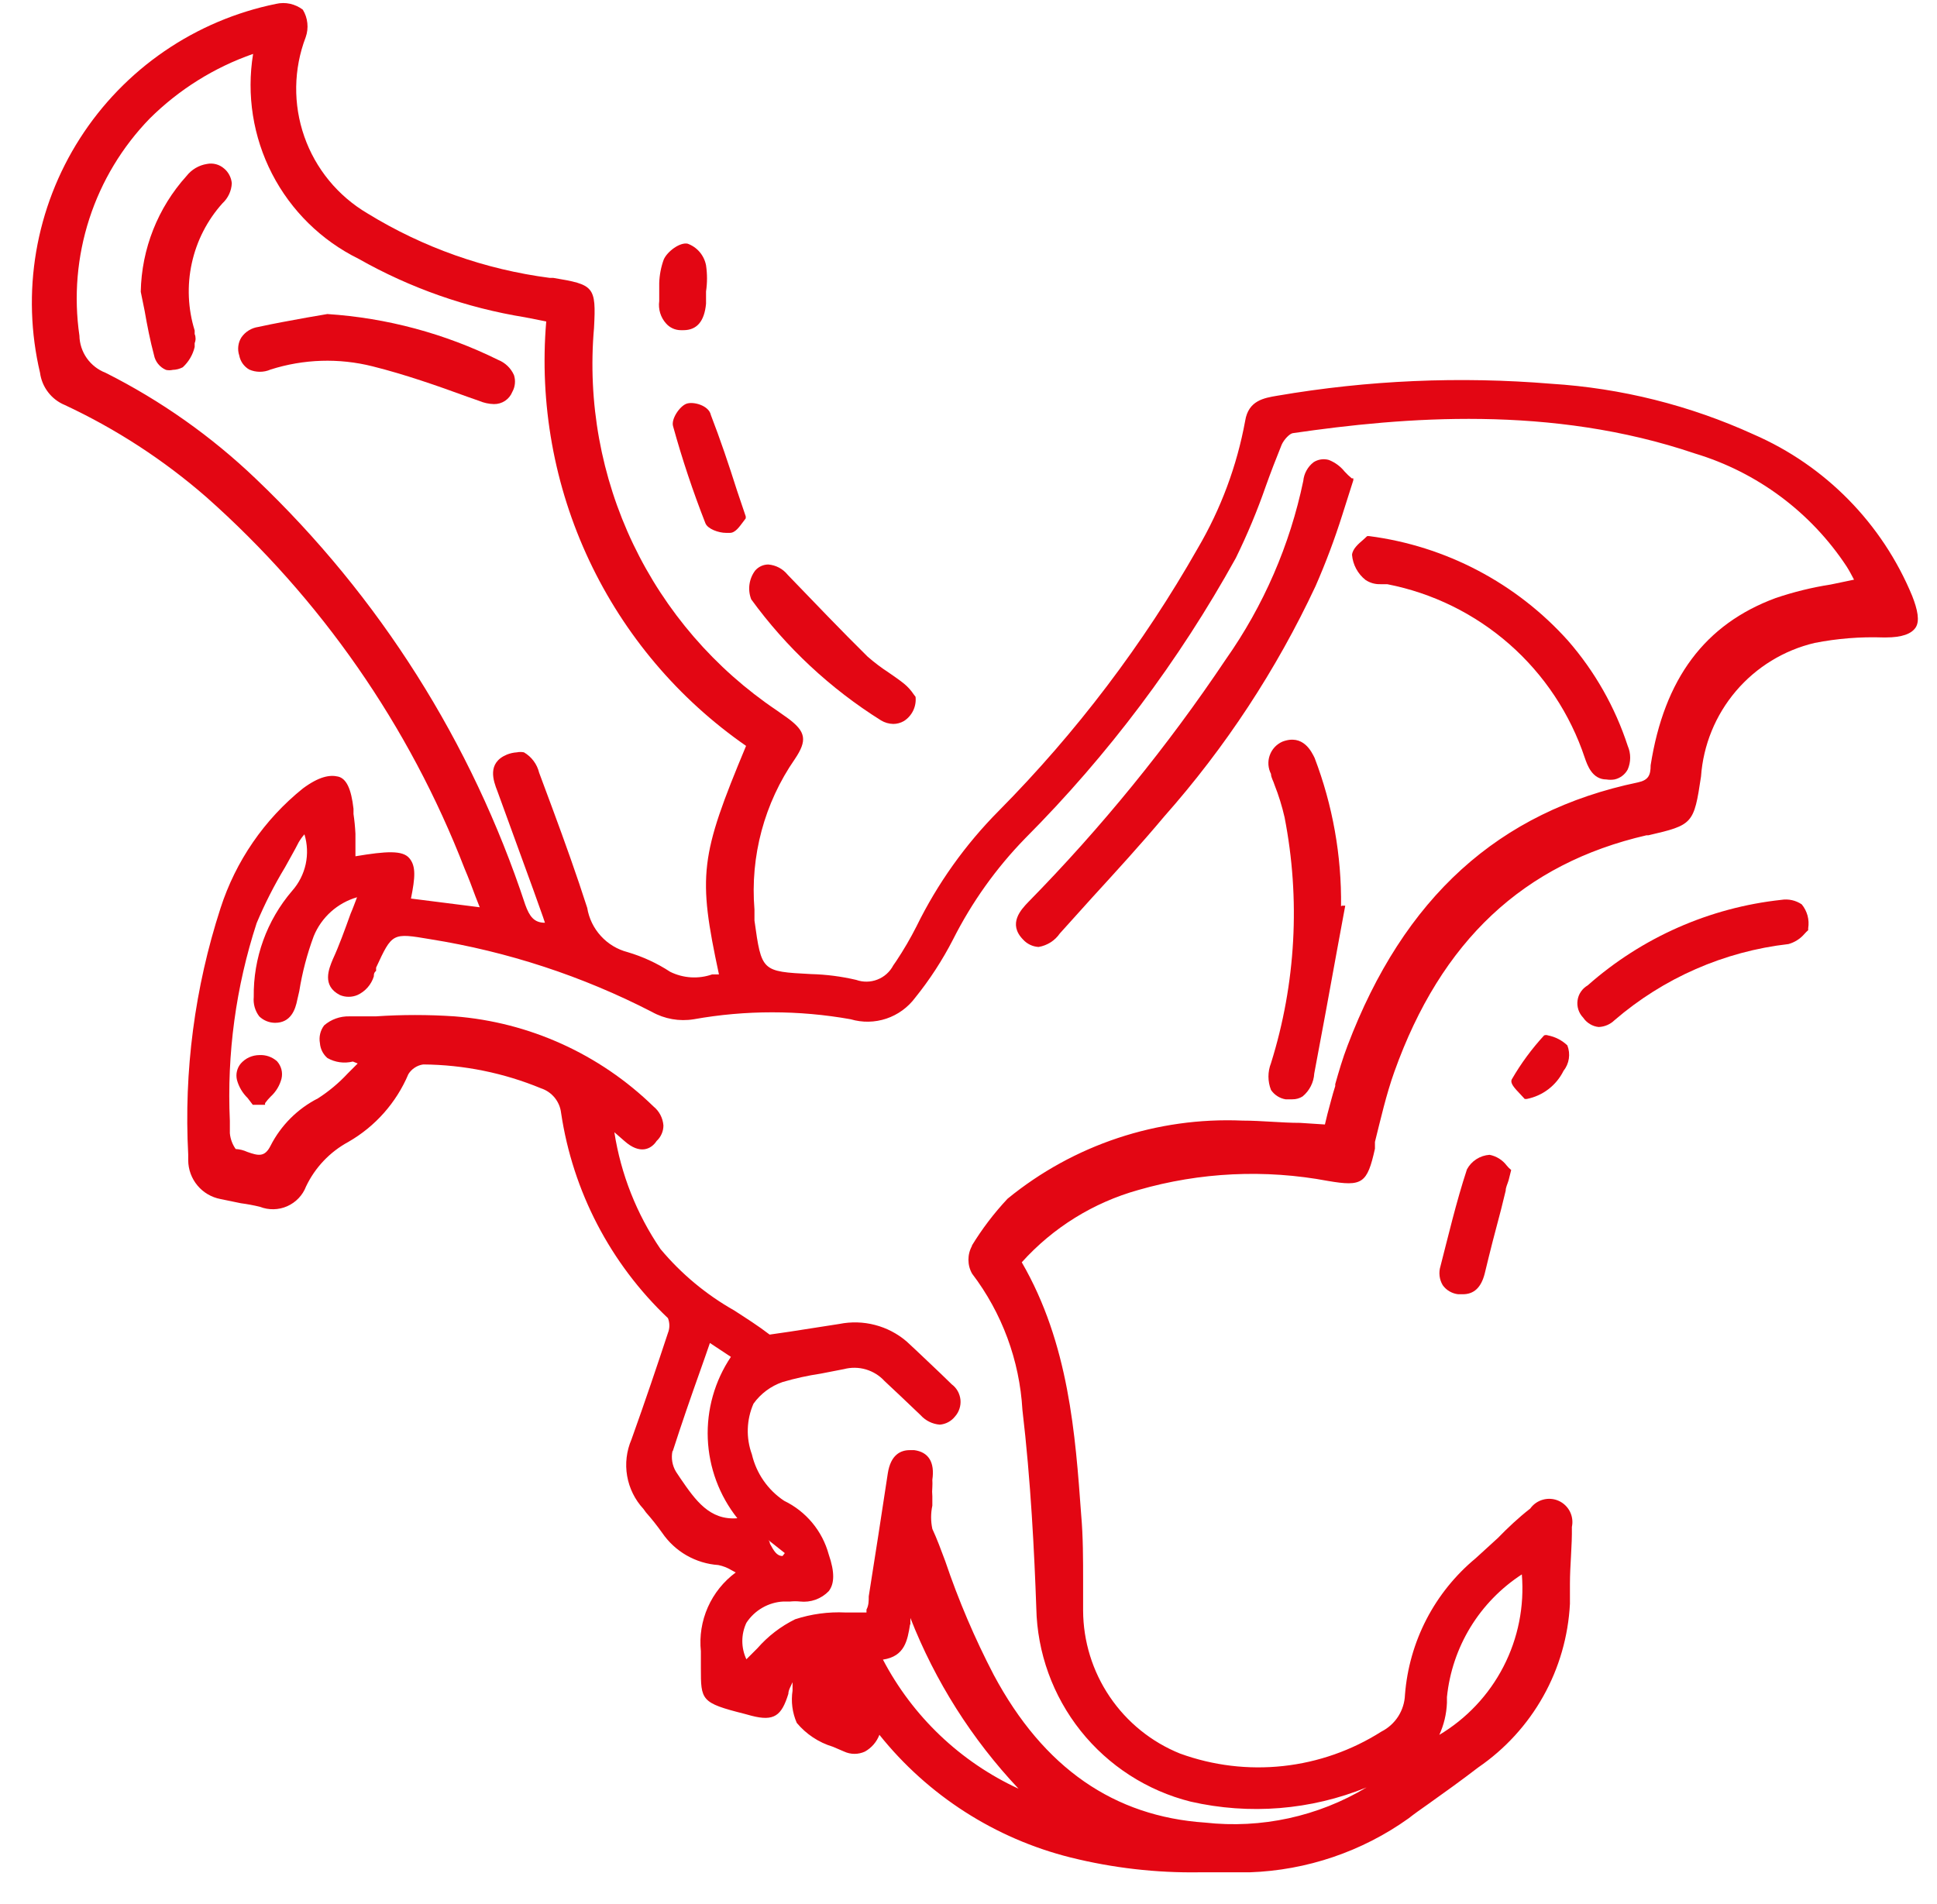 <svg width="60" height="59" viewBox="0 0 60 59" fill="none" xmlns="http://www.w3.org/2000/svg">
<path d="M59.23 18.46C58.303 16.22 56.543 14.427 54.32 13.46C52.343 12.558 50.218 12.026 48.05 11.89C45.219 11.656 42.37 11.78 39.57 12.26C39.15 12.33 38.67 12.41 38.57 13.04C38.315 14.432 37.817 15.769 37.1 16.99C35.413 19.959 33.342 22.693 30.94 25.12C29.901 26.166 29.039 27.376 28.39 28.7C28.202 29.072 27.991 29.433 27.76 29.78L27.67 29.91C27.565 30.111 27.391 30.268 27.179 30.35C26.968 30.433 26.734 30.436 26.52 30.36C26.061 30.252 25.591 30.192 25.12 30.18C23.59 30.1 23.59 30.1 23.37 28.52V28.24V28.18C23.234 26.529 23.676 24.882 24.62 23.52C25.01 22.94 24.97 22.67 24.4 22.25L24.23 22.13L24.06 22.01C22.144 20.72 20.609 18.941 19.613 16.857C18.618 14.773 18.199 12.461 18.4 10.16C18.47 8.87 18.4 8.82 17.14 8.61H17.03C15.027 8.35 13.101 7.668 11.38 6.61C10.468 6.072 9.775 5.229 9.426 4.23C9.076 3.23 9.092 2.139 9.47 1.15C9.519 1.01 9.536 0.862 9.52 0.715C9.505 0.568 9.457 0.426 9.38 0.3C9.263 0.211 9.128 0.149 8.985 0.117C8.842 0.086 8.693 0.087 8.55 0.12C7.31 0.373 6.134 0.872 5.09 1.588C4.047 2.304 3.158 3.222 2.476 4.288C1.794 5.354 1.334 6.546 1.121 7.794C0.909 9.041 0.949 10.318 1.24 11.55C1.269 11.77 1.356 11.978 1.491 12.153C1.626 12.329 1.805 12.466 2.01 12.55C3.596 13.291 5.07 14.25 6.39 15.4C9.936 18.544 12.679 22.49 14.39 26.91C14.51 27.19 14.62 27.48 14.73 27.78L14.86 28.11L12.73 27.84C12.86 27.19 12.89 26.84 12.68 26.59C12.47 26.34 11.97 26.37 11.01 26.53V26.37C11.01 26.18 11.01 26.01 11.01 25.83C11 25.626 10.98 25.422 10.95 25.22V25.06C10.88 24.44 10.73 24.12 10.47 24.06C10.21 24 9.88 24.06 9.38 24.43C8.186 25.392 7.3 26.681 6.83 28.14C6.032 30.601 5.693 33.187 5.83 35.77V35.95C5.832 36.235 5.933 36.51 6.115 36.729C6.297 36.948 6.55 37.097 6.83 37.15L7.46 37.28C7.658 37.306 7.855 37.343 8.05 37.39C8.185 37.443 8.329 37.469 8.475 37.466C8.62 37.463 8.763 37.432 8.896 37.373C9.029 37.314 9.149 37.23 9.249 37.125C9.35 37.02 9.428 36.896 9.48 36.76C9.759 36.173 10.218 35.69 10.79 35.38C11.623 34.902 12.276 34.165 12.65 33.28C12.7 33.199 12.767 33.131 12.847 33.079C12.926 33.027 13.016 32.993 13.11 32.98C14.363 32.99 15.602 33.241 16.76 33.72C16.925 33.774 17.071 33.875 17.181 34.009C17.291 34.144 17.36 34.307 17.38 34.48C17.742 36.91 18.907 39.149 20.69 40.84C20.749 40.988 20.749 41.152 20.69 41.3C20.36 42.3 19.99 43.4 19.56 44.6C19.407 44.956 19.36 45.348 19.426 45.73C19.492 46.111 19.667 46.466 19.93 46.75L20.01 46.86C20.188 47.061 20.354 47.271 20.51 47.49C20.706 47.777 20.964 48.017 21.265 48.19C21.567 48.363 21.903 48.466 22.25 48.49C22.395 48.519 22.534 48.573 22.66 48.65L22.79 48.72C22.413 48.998 22.116 49.369 21.926 49.797C21.737 50.224 21.662 50.694 21.71 51.16C21.71 51.36 21.71 51.53 21.71 51.68C21.71 52.68 21.71 52.76 23.06 53.1L23.28 53.16C23.98 53.34 24.21 53.16 24.42 52.48C24.42 52.36 24.5 52.24 24.55 52.12V52.38C24.498 52.719 24.543 53.066 24.68 53.38C24.973 53.731 25.362 53.989 25.8 54.12L26.15 54.27C26.25 54.316 26.359 54.34 26.47 54.34C26.58 54.34 26.689 54.316 26.79 54.27C26.997 54.155 27.156 53.971 27.24 53.75C28.744 55.63 30.824 56.965 33.16 57.55C34.468 57.876 35.812 58.031 37.16 58.01C37.71 58.01 38.23 58.01 38.71 58.01C40.478 57.949 42.19 57.368 43.63 56.34C43.82 56.19 44.02 56.05 44.22 55.91C44.74 55.54 45.27 55.16 45.79 54.76C46.621 54.19 47.31 53.437 47.803 52.557C48.296 51.678 48.578 50.697 48.63 49.69V49.07C48.63 48.49 48.7 47.9 48.69 47.31C48.725 47.148 48.703 46.979 48.628 46.831C48.553 46.684 48.429 46.566 48.277 46.499C48.126 46.432 47.956 46.42 47.796 46.464C47.636 46.508 47.496 46.605 47.4 46.74C47.04 47.02 46.7 47.34 46.4 47.65L45.71 48.28C45.08 48.802 44.561 49.446 44.185 50.172C43.809 50.899 43.583 51.694 43.52 52.51C43.511 52.748 43.439 52.979 43.311 53.18C43.182 53.38 43.002 53.543 42.79 53.65C41.871 54.234 40.831 54.599 39.749 54.717C38.667 54.835 37.573 54.703 36.55 54.33C35.667 53.973 34.91 53.361 34.376 52.572C33.841 51.783 33.554 50.853 33.55 49.9C33.55 49.6 33.55 49.29 33.55 48.98C33.55 48.31 33.55 47.61 33.49 46.93C33.31 44.45 33.11 41.63 31.65 39.11C32.616 38.036 33.868 37.259 35.26 36.87C37.171 36.318 39.185 36.222 41.14 36.59C42.2 36.77 42.35 36.67 42.59 35.59V35.38C42.77 34.66 42.94 33.91 43.19 33.21C44.64 29.15 47.19 26.76 51 25.88H51.06C52.44 25.56 52.47 25.53 52.69 24.06C52.759 23.085 53.138 22.158 53.771 21.413C54.404 20.668 55.259 20.145 56.21 19.92C56.908 19.783 57.619 19.726 58.33 19.75H58.42C58.91 19.75 59.21 19.64 59.34 19.44C59.47 19.24 59.4 18.89 59.23 18.46ZM11.11 8.02C12.705 8.924 14.449 9.537 16.26 9.83L16.92 9.96C16.705 12.502 17.165 15.057 18.251 17.365C19.338 19.674 21.014 21.655 23.11 23.11C21.68 26.54 21.61 27.11 22.27 30.19H22.06C21.849 30.264 21.625 30.295 21.402 30.281C21.179 30.267 20.96 30.209 20.76 30.11C20.352 29.843 19.907 29.638 19.44 29.5C19.121 29.417 18.834 29.244 18.612 29C18.39 28.757 18.243 28.455 18.19 28.13C17.87 27.13 17.49 26.07 17.12 25.07L16.7 23.94C16.668 23.809 16.61 23.685 16.529 23.577C16.449 23.469 16.347 23.378 16.23 23.31C16.157 23.295 16.082 23.295 16.01 23.31C15.903 23.317 15.799 23.34 15.7 23.38C15.08 23.64 15.28 24.19 15.41 24.52L16.52 27.57L16.82 28.41L16.88 28.59C16.54 28.59 16.4 28.39 16.27 28.03C14.617 23.014 11.753 18.484 7.93 14.84C6.549 13.518 4.978 12.409 3.27 11.55C3.036 11.46 2.834 11.303 2.689 11.098C2.545 10.894 2.465 10.65 2.46 10.4C2.283 9.186 2.388 7.948 2.766 6.781C3.144 5.614 3.785 4.55 4.64 3.67C5.544 2.773 6.637 2.089 7.84 1.67C7.633 2.939 7.838 4.241 8.427 5.385C9.016 6.528 9.956 7.452 11.11 8.02ZM30.11 38.6C30.036 38.731 29.998 38.879 29.998 39.03C29.998 39.181 30.036 39.329 30.11 39.46C31.038 40.68 31.582 42.149 31.67 43.68C31.93 45.88 32.04 48.12 32.1 49.82C32.128 51.206 32.612 52.544 33.475 53.628C34.339 54.712 35.535 55.483 36.88 55.82C38.699 56.236 40.602 56.083 42.33 55.38C40.828 56.281 39.071 56.664 37.33 56.47C34.52 56.28 32.33 54.79 30.78 51.89C30.19 50.757 29.689 49.58 29.28 48.37C29.15 48.02 29.02 47.67 28.88 47.37C28.829 47.133 28.829 46.887 28.88 46.65C28.88 46.55 28.88 46.46 28.88 46.36C28.871 46.264 28.871 46.166 28.88 46.07C28.884 45.997 28.884 45.923 28.88 45.85C28.96 45.3 28.76 44.99 28.32 44.93H28.18C27.9 44.93 27.59 45.07 27.5 45.65C27.31 46.92 27.11 48.19 26.91 49.46C26.91 49.6 26.91 49.74 26.84 49.87V49.96H26.19C25.662 49.935 25.133 50.006 24.63 50.17C24.184 50.389 23.787 50.695 23.46 51.07L23.12 51.41C23.037 51.233 22.994 51.04 22.994 50.845C22.994 50.65 23.037 50.457 23.12 50.28C23.246 50.087 23.416 49.927 23.616 49.812C23.816 49.697 24.04 49.631 24.27 49.62H24.48C24.58 49.61 24.68 49.61 24.78 49.62C24.943 49.638 25.108 49.619 25.262 49.564C25.416 49.508 25.556 49.418 25.67 49.3C25.85 49.07 25.86 48.71 25.67 48.16C25.572 47.801 25.398 47.466 25.16 47.18C24.922 46.894 24.625 46.662 24.29 46.5C23.785 46.165 23.428 45.65 23.29 45.06C23.104 44.55 23.122 43.987 23.34 43.49C23.563 43.179 23.878 42.945 24.24 42.82C24.627 42.706 25.021 42.62 25.42 42.56L26.14 42.42C26.364 42.361 26.599 42.364 26.821 42.429C27.044 42.495 27.244 42.619 27.4 42.79L27.89 43.25L28.52 43.85C28.672 44.018 28.883 44.122 29.11 44.14C29.201 44.133 29.29 44.107 29.371 44.064C29.452 44.021 29.523 43.962 29.58 43.89C29.643 43.82 29.691 43.737 29.72 43.647C29.75 43.557 29.76 43.462 29.751 43.368C29.741 43.274 29.712 43.183 29.666 43.1C29.619 43.018 29.556 42.946 29.48 42.89L29.14 42.56C28.8 42.24 28.45 41.9 28.08 41.56C27.797 41.318 27.462 41.144 27.102 41.051C26.742 40.957 26.365 40.947 26 41.02L24.46 41.26L23.84 41.35C23.49 41.08 23.11 40.84 22.74 40.6C21.872 40.109 21.099 39.465 20.46 38.7C19.72 37.614 19.232 36.378 19.03 35.08L19.34 35.35C19.82 35.78 20.17 35.61 20.34 35.35C20.406 35.289 20.459 35.215 20.495 35.132C20.532 35.049 20.55 34.96 20.55 34.87C20.541 34.756 20.509 34.644 20.456 34.543C20.403 34.441 20.329 34.352 20.24 34.28C18.576 32.659 16.396 31.671 14.08 31.49C13.268 31.435 12.452 31.435 11.64 31.49H10.82C10.534 31.483 10.256 31.583 10.04 31.77C9.981 31.848 9.939 31.937 9.917 32.031C9.895 32.126 9.892 32.224 9.91 32.32C9.923 32.498 10.006 32.663 10.14 32.78C10.379 32.917 10.662 32.956 10.93 32.89C10.93 32.89 10.93 32.89 11.08 32.95L10.77 33.26C10.497 33.554 10.188 33.813 9.85 34.03C9.217 34.352 8.702 34.867 8.38 35.5C8.2 35.86 8 35.81 7.66 35.69C7.547 35.638 7.425 35.607 7.3 35.6C7.198 35.456 7.135 35.286 7.12 35.11V34.73C7.025 32.653 7.306 30.577 7.95 28.6C8.201 28.003 8.495 27.424 8.83 26.87C8.97 26.61 9.12 26.36 9.25 26.1C9.302 26.011 9.362 25.927 9.43 25.85C9.522 26.15 9.535 26.468 9.469 26.775C9.402 27.081 9.258 27.365 9.05 27.6C8.265 28.515 7.842 29.685 7.86 30.89C7.839 31.104 7.9 31.318 8.03 31.49C8.161 31.617 8.337 31.689 8.52 31.69C9.01 31.69 9.15 31.28 9.21 30.97L9.27 30.71C9.363 30.127 9.514 29.554 9.72 29C9.839 28.712 10.021 28.455 10.253 28.247C10.485 28.039 10.761 27.886 11.06 27.8C10.99 27.98 10.93 28.15 10.86 28.31C10.68 28.81 10.5 29.31 10.31 29.72C10.19 30.01 9.96 30.54 10.53 30.83C10.616 30.866 10.707 30.884 10.8 30.884C10.893 30.884 10.984 30.866 11.07 30.83C11.191 30.775 11.299 30.695 11.387 30.595C11.475 30.495 11.541 30.377 11.58 30.25C11.58 30.19 11.58 30.14 11.65 30.08V29.98C12.15 28.9 12.15 28.9 13.33 29.1C15.721 29.482 18.037 30.241 20.19 31.35C20.585 31.572 21.043 31.653 21.49 31.58C23.097 31.293 24.743 31.293 26.35 31.58C26.712 31.687 27.098 31.68 27.456 31.56C27.813 31.44 28.125 31.213 28.35 30.91C28.8 30.352 29.192 29.748 29.52 29.11C30.102 27.955 30.857 26.896 31.76 25.97C34.326 23.393 36.52 20.472 38.28 17.29C38.635 16.566 38.946 15.822 39.21 15.06C39.36 14.64 39.53 14.2 39.7 13.78C39.77 13.62 39.95 13.43 40.05 13.42C43.49 12.92 48.05 12.54 52.5 14.05C54.428 14.63 56.092 15.868 57.2 17.55C57.29 17.69 57.36 17.83 57.43 17.96L56.71 18.11C56.129 18.2 55.557 18.341 55 18.53C52.81 19.34 51.55 21.03 51.13 23.71C51.13 24.02 51.06 24.17 50.74 24.24C46.42 25.14 43.48 27.81 41.74 32.4C41.59 32.79 41.47 33.2 41.36 33.59V33.65C41.27 33.93 41.2 34.22 41.12 34.51L41.04 34.84L40.27 34.79C39.69 34.79 39.08 34.72 38.49 34.72C35.848 34.605 33.257 35.466 31.21 37.14C30.791 37.587 30.419 38.076 30.1 38.6H30.11ZM28.2 50.33V50.13C28.968 52.091 30.105 53.887 31.55 55.42C29.747 54.587 28.27 53.18 27.35 51.42C28.03 51.32 28.11 50.82 28.19 50.33H28.2ZM24.31 48.12L24.24 48.21C24.06 48.21 23.97 48.05 23.85 47.83C23.85 47.83 23.85 47.75 23.78 47.7L24.31 48.12ZM20.84 44.96C21.11 44.12 21.39 43.31 21.7 42.44C21.8 42.17 21.89 41.89 21.99 41.61L22.64 42.04C22.139 42.787 21.888 43.674 21.924 44.573C21.96 45.471 22.281 46.336 22.84 47.04C21.98 47.11 21.54 46.48 21.08 45.81L20.94 45.6C20.824 45.408 20.785 45.179 20.83 44.96H20.84ZM44.58 53.76C44.725 53.446 44.806 53.106 44.82 52.76V52.58C44.898 51.813 45.147 51.074 45.548 50.416C45.95 49.759 46.494 49.2 47.14 48.78C47.222 49.768 47.025 50.758 46.57 51.639C46.116 52.52 45.422 53.255 44.57 53.76H44.58Z" fill="#E30613"/>
<path d="M55.81 28.02C55.625 27.895 55.4 27.845 55.18 27.88C52.954 28.12 50.857 29.047 49.18 30.53C49.096 30.579 49.023 30.646 48.969 30.727C48.914 30.807 48.879 30.899 48.866 30.996C48.852 31.092 48.861 31.19 48.891 31.283C48.921 31.376 48.972 31.46 49.04 31.53C49.094 31.611 49.165 31.678 49.248 31.728C49.331 31.779 49.423 31.81 49.52 31.82C49.704 31.813 49.878 31.738 50.01 31.61C51.529 30.301 53.407 29.478 55.4 29.25C55.59 29.197 55.761 29.089 55.89 28.94C55.927 28.898 55.967 28.857 56.01 28.82V28.76C56.031 28.63 56.024 28.496 55.99 28.368C55.955 28.241 55.894 28.122 55.81 28.02Z" fill="#E30613"/>
<path d="M27.29 22.32C27.405 22.39 27.536 22.427 27.67 22.43C27.786 22.43 27.9 22.398 28 22.34C28.124 22.261 28.223 22.149 28.287 22.016C28.35 21.884 28.376 21.736 28.36 21.59L28.3 21.51C28.217 21.386 28.116 21.274 28 21.18C27.85 21.06 27.69 20.95 27.53 20.84C27.298 20.689 27.078 20.522 26.87 20.34C26.04 19.52 25.23 18.67 24.4 17.81C24.327 17.719 24.236 17.643 24.133 17.588C24.03 17.533 23.916 17.5 23.8 17.49C23.722 17.49 23.645 17.507 23.574 17.54C23.503 17.573 23.441 17.621 23.39 17.68C23.296 17.806 23.236 17.954 23.215 18.11C23.194 18.265 23.213 18.424 23.27 18.57C24.358 20.066 25.723 21.338 27.29 22.32Z" fill="#E30613"/>
<path d="M46.14 35.78C45.995 35.79 45.854 35.836 45.732 35.915C45.609 35.993 45.509 36.102 45.44 36.23C45.11 37.23 44.85 38.34 44.62 39.23C44.589 39.328 44.58 39.431 44.592 39.532C44.604 39.634 44.637 39.732 44.69 39.82C44.746 39.898 44.817 39.963 44.9 40.011C44.983 40.059 45.075 40.09 45.17 40.1H45.31C45.66 40.1 45.88 39.89 45.99 39.46C46.15 38.793 46.32 38.127 46.5 37.46L46.64 36.89C46.64 36.79 46.69 36.7 46.73 36.57L46.81 36.25C46.758 36.208 46.711 36.162 46.67 36.11C46.54 35.938 46.351 35.821 46.14 35.78Z" fill="#E30613"/>
<path d="M21.26 12.51C21.05 12.59 20.78 12.99 20.85 13.21C21.131 14.227 21.465 15.228 21.85 16.21C21.92 16.39 22.26 16.51 22.49 16.51H22.61C22.78 16.51 22.91 16.31 23.01 16.18L23.1 16.06V16L22.83 15.2C22.57 14.38 22.31 13.61 22.02 12.86C21.96 12.56 21.47 12.43 21.26 12.51Z" fill="#E30613"/>
<path d="M20.63 10.02C20.687 10.086 20.758 10.139 20.837 10.175C20.916 10.211 21.003 10.23 21.09 10.23H21.17C21.59 10.23 21.82 9.95 21.87 9.41C21.87 9.28 21.87 9.15 21.87 9.03C21.91 8.761 21.91 8.489 21.87 8.22C21.841 8.069 21.773 7.927 21.674 7.81C21.574 7.692 21.445 7.603 21.3 7.55C21.06 7.5 20.67 7.79 20.56 8.04C20.475 8.274 20.428 8.521 20.42 8.77C20.42 8.86 20.42 8.94 20.42 9.01V9.33C20.403 9.453 20.413 9.579 20.449 9.698C20.485 9.817 20.547 9.927 20.63 10.02Z" fill="#E30613"/>
<path d="M47.95 32.08C47.912 32.065 47.869 32.065 47.83 32.08C47.448 32.495 47.112 32.951 46.83 33.44C46.77 33.56 46.9 33.7 47.11 33.92L47.23 34.05H47.29C47.534 34.002 47.764 33.899 47.962 33.748C48.159 33.597 48.32 33.403 48.43 33.18C48.518 33.07 48.575 32.94 48.596 32.801C48.617 32.662 48.601 32.521 48.55 32.39C48.384 32.231 48.176 32.124 47.95 32.08Z" fill="#E30613"/>
<path d="M41.58 15.95L41.92 14.88V14.82H41.87C41.792 14.755 41.718 14.685 41.65 14.61C41.521 14.449 41.352 14.325 41.16 14.25C41.081 14.228 40.998 14.223 40.917 14.235C40.836 14.247 40.759 14.276 40.69 14.32C40.6 14.389 40.525 14.477 40.47 14.577C40.414 14.677 40.381 14.787 40.37 14.9C39.956 16.888 39.139 18.77 37.97 20.43C36.167 23.121 34.119 25.638 31.85 27.95C31.63 28.18 31.21 28.62 31.69 29.11C31.814 29.247 31.986 29.329 32.17 29.34C32.303 29.318 32.429 29.269 32.543 29.197C32.656 29.125 32.754 29.031 32.83 28.92L33.83 27.81C34.57 27 35.34 26.16 36.06 25.3C37.958 23.157 39.537 20.753 40.75 18.16C41.066 17.439 41.343 16.701 41.58 15.95Z" fill="#E30613"/>
<path d="M42.3 17.97C42.436 18.06 42.597 18.106 42.76 18.1H42.97C44.375 18.374 45.682 19.017 46.758 19.962C47.833 20.907 48.638 22.121 49.09 23.48C49.17 23.71 49.32 24.15 49.76 24.15C49.843 24.164 49.927 24.164 50.01 24.15C50.097 24.131 50.178 24.094 50.249 24.04C50.32 23.987 50.378 23.918 50.42 23.84C50.47 23.725 50.496 23.601 50.496 23.475C50.496 23.349 50.47 23.225 50.42 23.11C50.029 21.91 49.399 20.801 48.57 19.85C46.971 18.067 44.785 16.918 42.41 16.61H42.35L42.23 16.72C42.08 16.85 41.9 17 41.88 17.19C41.893 17.342 41.936 17.489 42.009 17.624C42.081 17.758 42.18 17.876 42.3 17.97Z" fill="#E30613"/>
<path d="M41.54 28.08C41.559 26.509 41.281 24.948 40.72 23.48C40.63 23.3 40.37 22.73 39.72 22.98C39.63 23.021 39.548 23.079 39.481 23.152C39.414 23.225 39.363 23.311 39.33 23.405C39.297 23.498 39.284 23.598 39.291 23.697C39.298 23.795 39.325 23.892 39.37 23.98C39.37 24.09 39.45 24.21 39.48 24.32C39.609 24.645 39.712 24.979 39.79 25.32C40.285 27.855 40.141 30.474 39.37 32.94C39.265 33.207 39.265 33.503 39.37 33.77C39.421 33.846 39.488 33.911 39.565 33.961C39.643 34.011 39.729 34.045 39.82 34.06H40.03C40.143 34.062 40.255 34.031 40.35 33.97C40.455 33.883 40.542 33.775 40.604 33.652C40.666 33.53 40.702 33.397 40.71 33.26C40.95 32 41.18 30.73 41.41 29.47L41.67 28.06H41.57L41.54 28.08Z" fill="#E30613"/>
<path d="M8.03 32.69C7.922 32.691 7.816 32.715 7.717 32.759C7.619 32.804 7.532 32.869 7.46 32.95C7.401 33.02 7.36 33.102 7.339 33.191C7.318 33.279 7.319 33.371 7.34 33.46C7.398 33.673 7.512 33.866 7.67 34.02L7.83 34.23H8.21V34.18C8.264 34.105 8.324 34.035 8.39 33.97C8.551 33.822 8.665 33.631 8.72 33.42C8.742 33.325 8.741 33.227 8.717 33.133C8.692 33.039 8.645 32.952 8.58 32.88C8.505 32.814 8.418 32.763 8.324 32.73C8.23 32.698 8.13 32.684 8.03 32.69Z" fill="#E30613"/>
<path d="M7.41 11.01C7.427 11.101 7.463 11.188 7.516 11.264C7.57 11.34 7.639 11.404 7.72 11.45C7.824 11.496 7.936 11.519 8.05 11.519C8.164 11.519 8.276 11.496 8.38 11.45C9.403 11.123 10.498 11.088 11.54 11.35C12.54 11.6 13.54 11.95 14.47 12.29L14.84 12.42C14.986 12.482 15.142 12.516 15.3 12.52C15.422 12.522 15.543 12.487 15.645 12.419C15.746 12.351 15.825 12.254 15.87 12.14C15.914 12.062 15.941 11.975 15.949 11.885C15.958 11.796 15.948 11.705 15.92 11.62C15.824 11.405 15.648 11.237 15.43 11.15C13.777 10.333 11.979 9.85 10.14 9.73L9.5 9.84C9.01 9.93 8.5 10.02 8 10.13C7.896 10.145 7.796 10.181 7.707 10.236C7.617 10.291 7.54 10.364 7.48 10.45C7.427 10.532 7.394 10.625 7.382 10.722C7.37 10.819 7.379 10.917 7.41 11.01Z" fill="#E30613"/>
<path d="M6.41 5.08C6.161 5.119 5.936 5.252 5.78 5.45C4.889 6.436 4.385 7.711 4.36 9.04L4.48 9.63C4.56 10.09 4.65 10.55 4.77 11C4.789 11.101 4.833 11.196 4.898 11.276C4.962 11.356 5.045 11.419 5.14 11.46C5.209 11.476 5.281 11.476 5.35 11.46C5.458 11.457 5.564 11.43 5.66 11.38C5.844 11.212 5.973 10.993 6.03 10.75V10.63C6.049 10.586 6.058 10.538 6.058 10.49C6.058 10.442 6.049 10.394 6.03 10.35C6.03 10.35 6.03 10.27 6.03 10.24C5.821 9.565 5.79 8.847 5.941 8.157C6.091 7.466 6.418 6.826 6.89 6.3C7.064 6.14 7.169 5.917 7.18 5.68C7.173 5.591 7.147 5.505 7.106 5.426C7.065 5.347 7.009 5.277 6.94 5.22C6.868 5.158 6.783 5.112 6.691 5.088C6.599 5.064 6.503 5.061 6.41 5.08Z" fill="#E30613"/>
</svg>
